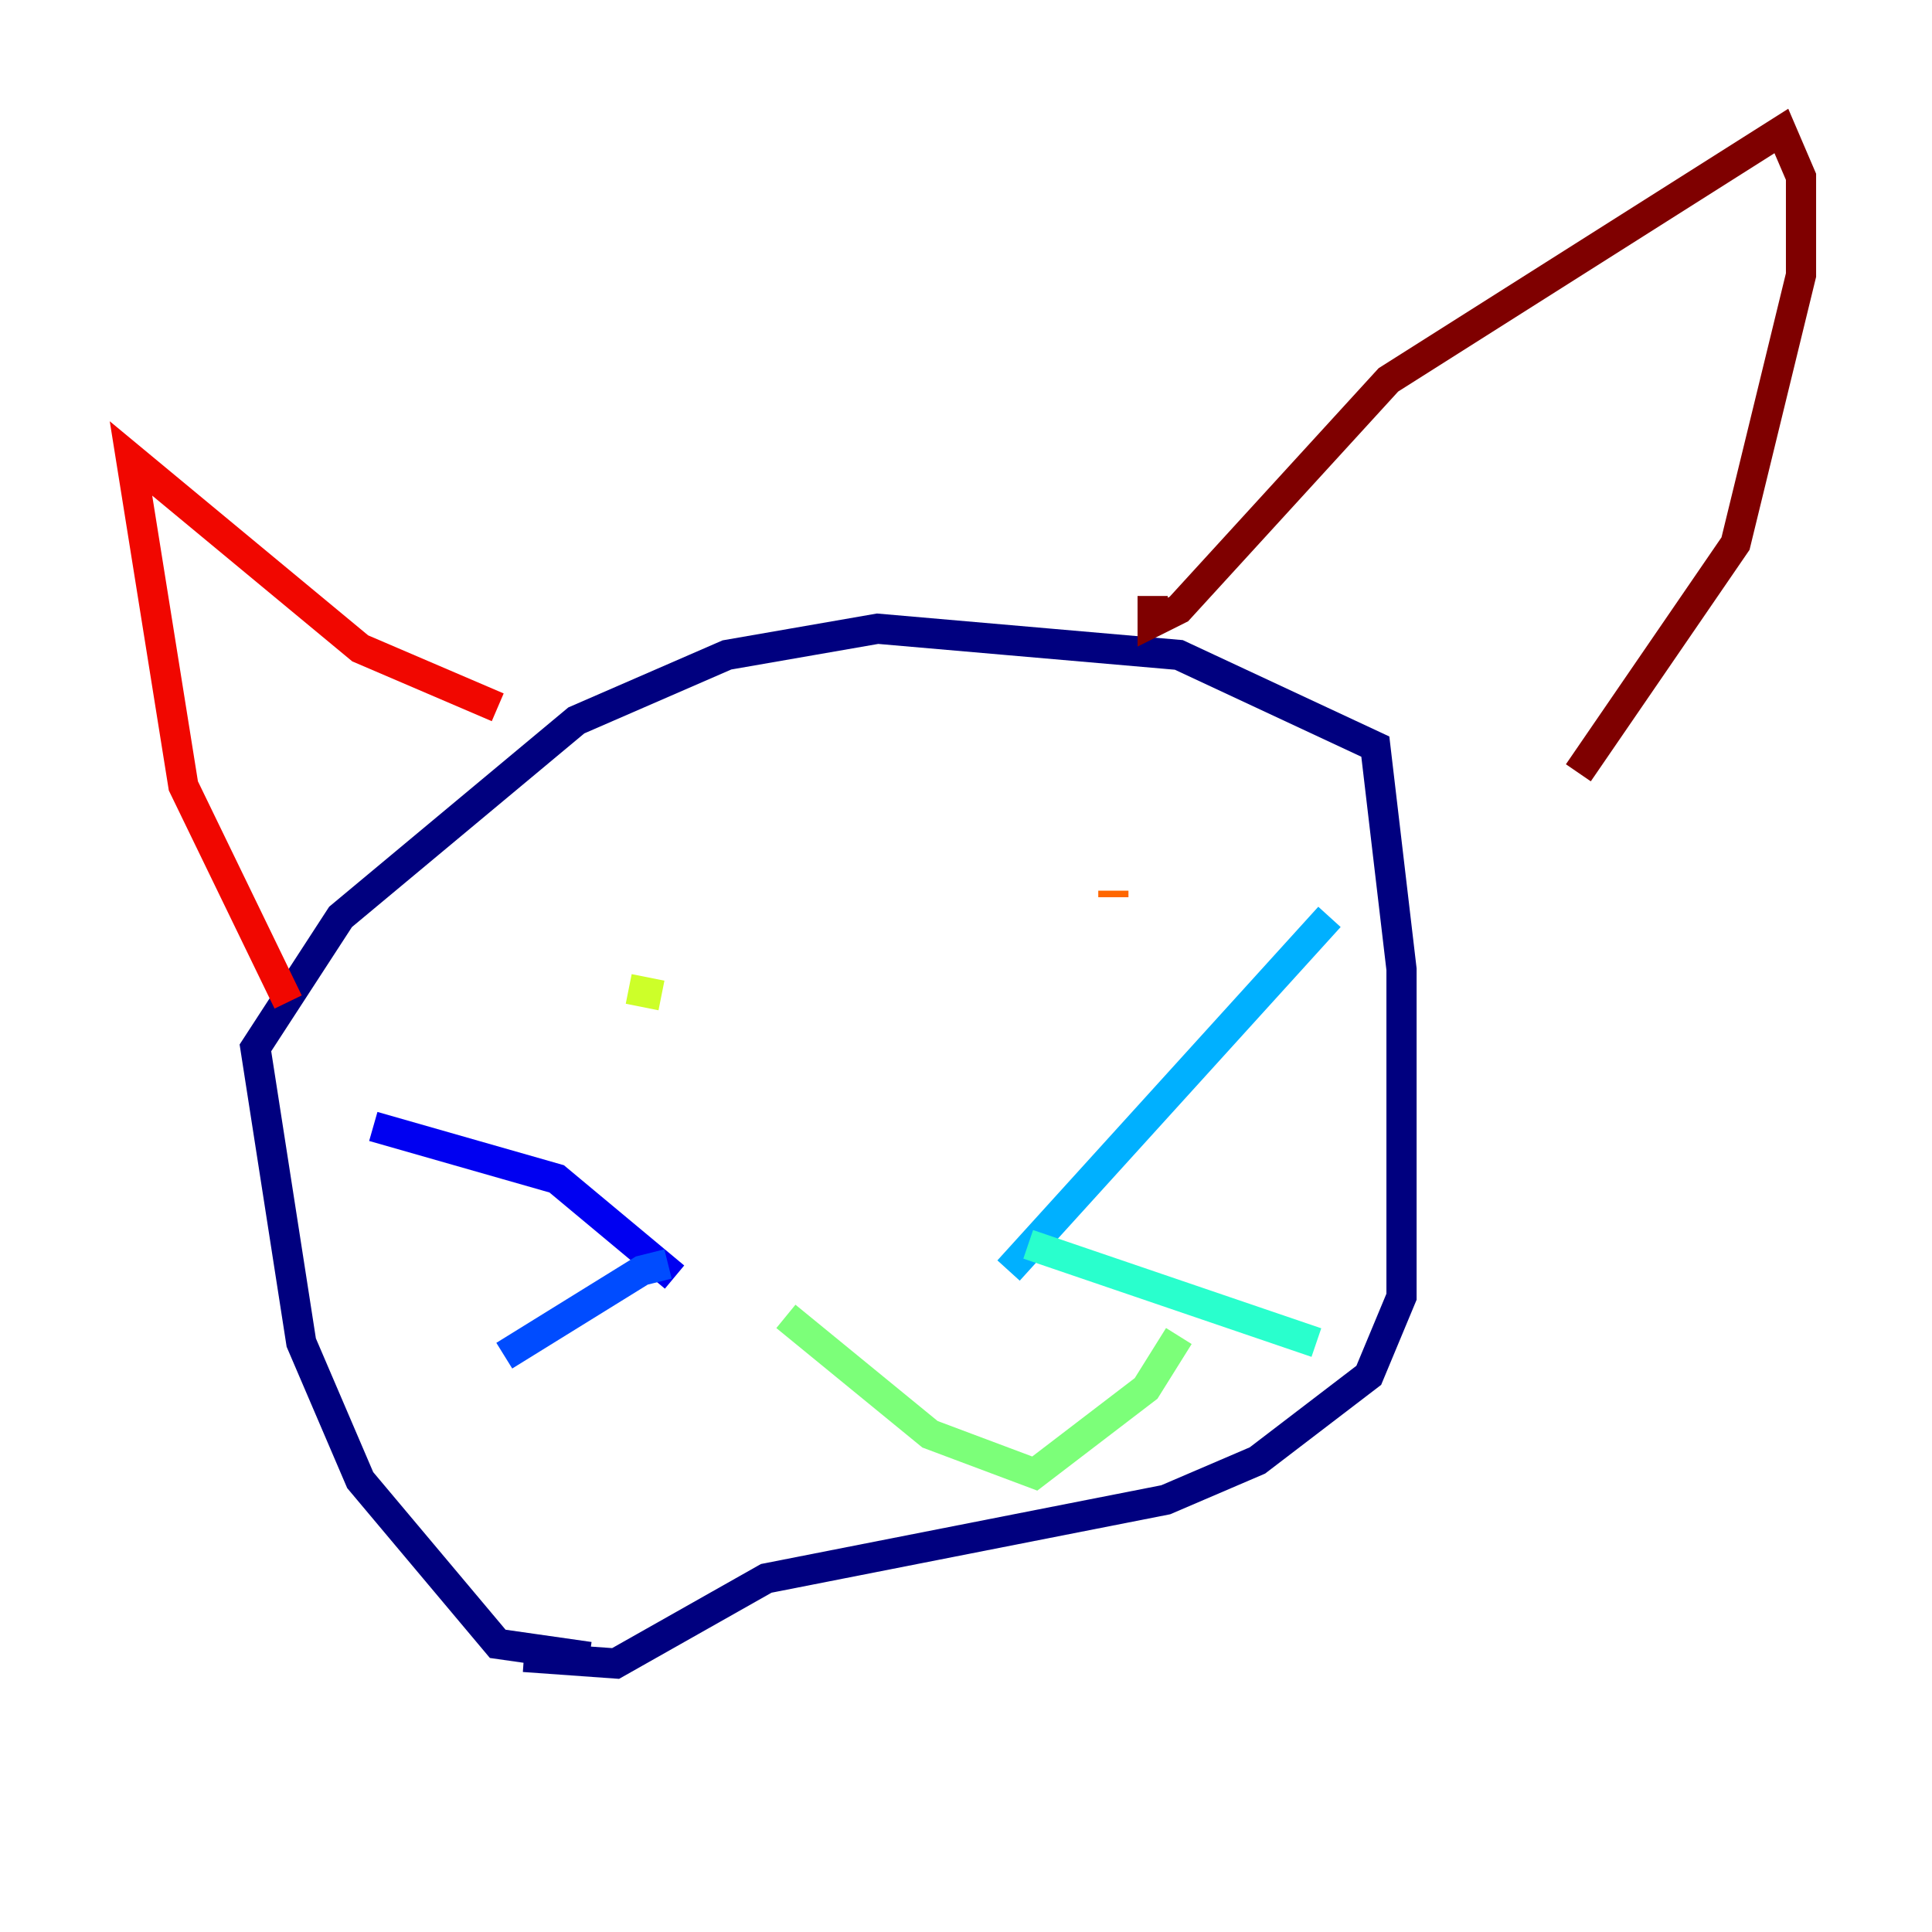 <?xml version="1.0" encoding="utf-8" ?>
<svg baseProfile="tiny" height="128" version="1.2" viewBox="0,0,128,128" width="128" xmlns="http://www.w3.org/2000/svg" xmlns:ev="http://www.w3.org/2001/xml-events" xmlns:xlink="http://www.w3.org/1999/xlink"><defs /><polyline fill="none" points="39.051,109.776 32.976,108.909 23.864,98.061 19.959,88.949 16.922,69.424 22.563,60.746 38.183,47.729 48.163,43.39 58.142,41.654 78.102,43.39 91.119,49.464 92.854,64.217 92.854,85.912 90.685,91.119 83.308,96.759 77.234,99.363 50.766,104.57 40.786,110.21 34.712,109.776" stroke="#00007f" stroke-width="2" /><polyline fill="none" points="44.691,84.61 36.881,78.102 24.732,74.63" stroke="#0000f1" stroke-width="2" /><polyline fill="none" points="44.258,83.742 42.522,84.176 33.41,89.817" stroke="#004cff" stroke-width="2" /><polyline fill="none" points="66.82,84.176 88.081,60.746" stroke="#00b0ff" stroke-width="2" /><polyline fill="none" points="68.122,82.441 87.214,88.949" stroke="#29ffcd" stroke-width="2" /><polyline fill="none" points="52.068,87.214 61.614,95.024 68.556,97.627 75.932,91.986 78.102,88.515" stroke="#7cff79" stroke-width="2" /><polyline fill="none" points="41.654,65.519 43.824,65.953" stroke="#cdff29" stroke-width="2" /><polyline fill="none" points="71.159,59.878 71.159,59.878" stroke="#ffc400" stroke-width="2" /><polyline fill="none" points="73.763,59.01 73.763,59.444" stroke="#ff6700" stroke-width="2" /><polyline fill="none" points="19.091,66.386 12.149,52.068 8.678,30.373 23.864,42.956 32.976,46.861" stroke="#f10700" stroke-width="2" /><polyline fill="none" points="76.366,39.485 76.366,41.22 78.102,40.352 91.986,25.166 118.02,8.678 119.322,11.715 119.322,18.224 114.983,36.014 104.57,51.2" stroke="#7f0000" stroke-width="2" /></svg>